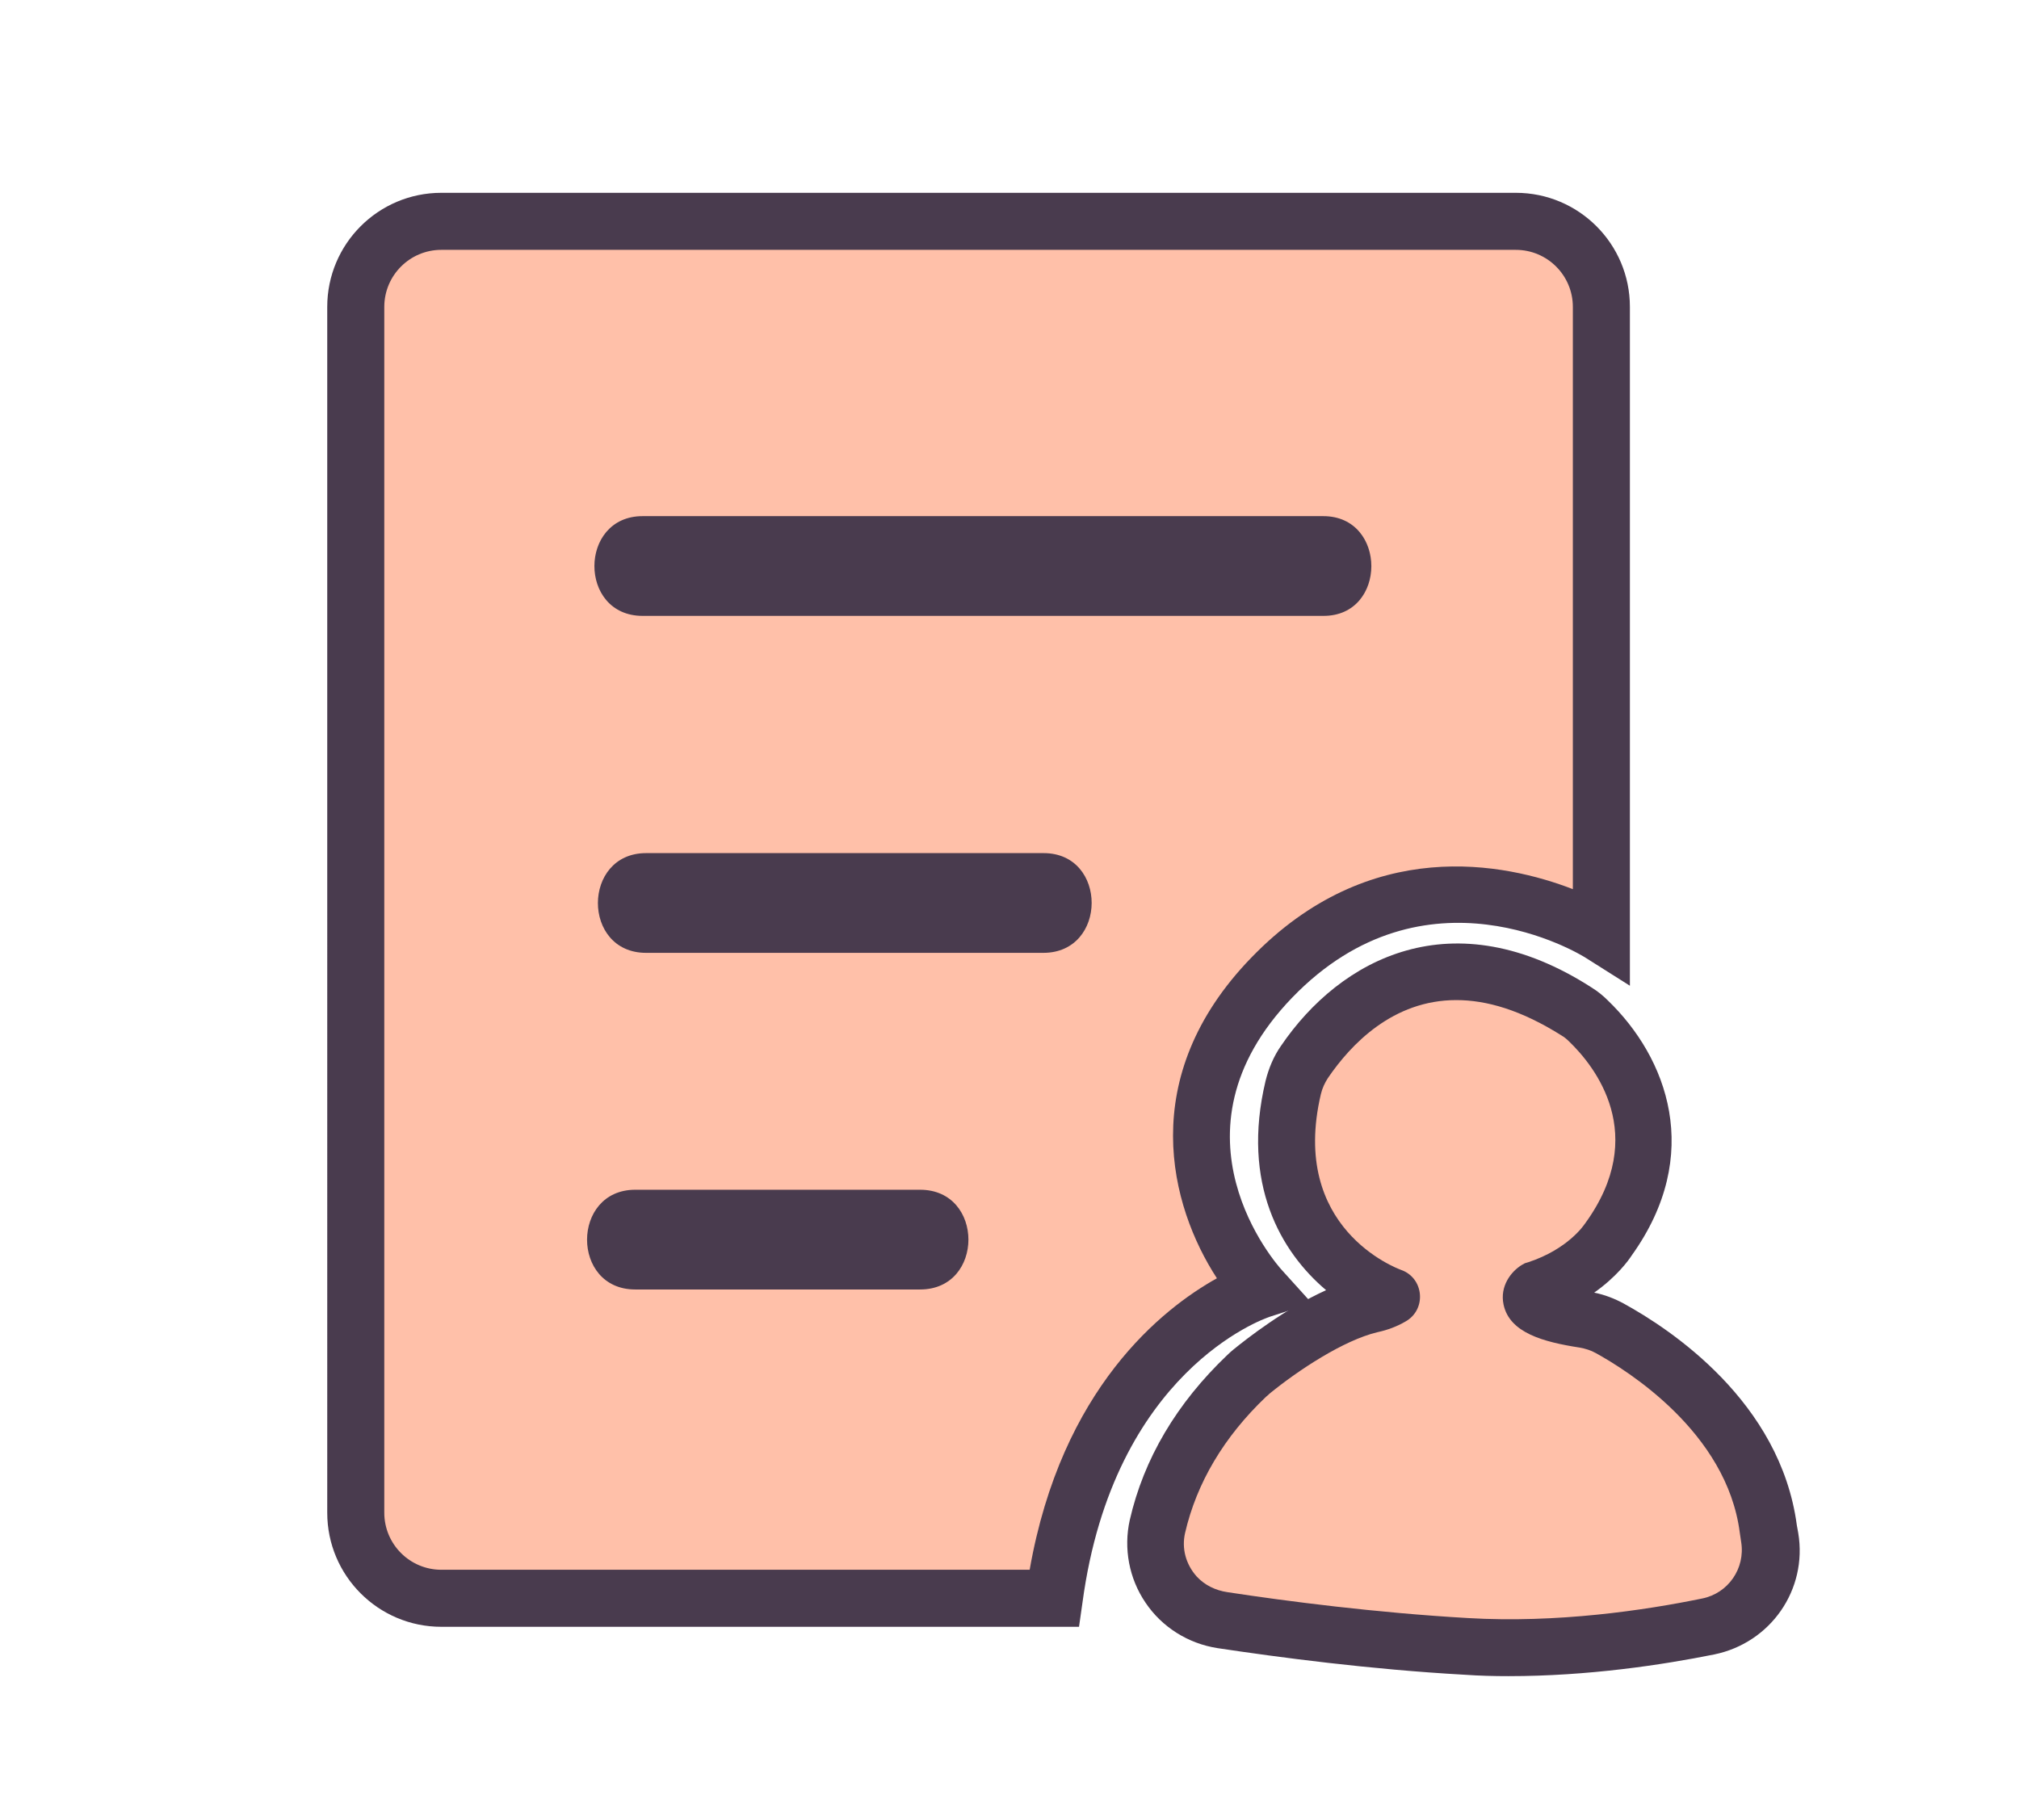 <?xml version="1.0" standalone="no"?><!DOCTYPE svg PUBLIC "-//W3C//DTD SVG 1.1//EN" "http://www.w3.org/Graphics/SVG/1.1/DTD/svg11.dtd"><svg t="1610255015439" class="icon" viewBox="0 0 1136 1024" version="1.1" xmlns="http://www.w3.org/2000/svg" p-id="1864" xmlns:xlink="http://www.w3.org/1999/xlink" width="221.875" height="200"><defs><style type="text/css"></style></defs><path d="M852.677 124.652H248.123c-26.388 0-48.049 21.662-48.049 48.049v678.597c0 26.388 21.662 48.049 48.049 48.049h344.812c19.298-142.769 116.382-173.883 116.382-173.883s-79.163-87.237 6.105-175.458 185.502-24.615 185.502-24.615V172.702c0-26.388-21.662-48.049-48.246-48.049z" fill="#FFC0A9" p-id="1865"></path><path d="M607.114 915.495H248.32c-35.446 0-64.197-28.751-64.197-64.197V172.702c0-35.446 28.751-64.197 64.197-64.197h604.554c35.446 0 64.197 28.751 64.197 64.197v382.031l-24.615-15.557c-3.545-2.363-90.585-55.335-165.415 22.252-73.846 76.603-8.468 150.449-5.711 153.403l16.738 18.511-23.631 7.68c-3.545 1.182-87.828 30.72-105.354 160.689l-1.969 13.785zM248.32 140.603c-17.723 0-32.098 14.375-32.098 32.098v678.597c0 17.723 14.375 32.098 32.098 32.098h331.028c17.92-102.203 74.634-146.905 105.354-164.037-26.388-40.566-45.883-113.034 19.298-180.382 66.757-69.12 142.769-53.366 180.972-38.597V172.702c0-17.723-14.375-32.098-32.098-32.098h-604.554z" fill="#493B4E" p-id="1866"></path><path d="M744.566 290.462H361.551c-36.037 0-36.234 56.123 0 56.123h383.015c36.037 0.197 36.037-56.123 0-56.123zM587.225 480.098H363.52c-36.037 0-36.234 56.123 0 56.123h223.508c36.234 0 36.234-56.123 0.197-56.123zM517.711 669.538h-160.295c-36.037 0-36.234 56.123 0 56.123h160.295c36.234 0 36.234-56.123 0-56.123z" fill="#493B4E" p-id="1867"></path><path d="M782.966 729.6s-76.603-27.175-55.335-117.563c1.182-5.12 3.348-10.043 6.302-14.375 14.769-21.858 66.954-83.889 153.206-28.357 2.363 1.575 4.529 3.151 6.498 5.12 13.194 12.603 55.926 61.243 11.225 123.077 0 0-11.422 18.708-40.172 28.16 0 0-16.345 10.24 26.585 17.132 5.12 0.788 10.043 2.363 14.572 4.923 21.465 11.815 80.935 49.625 89.206 113.034l0.788 4.726c3.742 23.237-11.422 45.292-34.462 50.018-33.871 6.892-84.283 14.178-136.074 11.225-52.775-2.954-103.975-9.846-137.649-14.769-25.009-3.742-41.945-27.963-36.234-52.578 5.514-24.222 19.102-55.138 50.412-85.071 0.788-0.788 1.772-1.575 2.757-2.363 7.286-5.908 39.385-31.508 67.545-37.809 3.545-1.182 7.286-2.56 10.831-4.529z" fill="#FFC0A9" p-id="1868"></path><path d="M848.935 943.262c-8.271 0-16.542-0.197-24.812-0.788-53.169-2.954-104.96-9.846-139.028-14.966-16.542-2.56-31.311-11.815-40.566-25.6-9.255-13.588-12.406-30.523-8.862-46.474 7.877-34.462 26.388-65.772 54.942-92.948 1.182-1.182 2.363-2.166 3.545-3.151 7.286-5.908 28.554-22.646 51.988-33.28-25.403-21.465-47.852-59.865-34.068-117.76 1.772-7.089 4.529-13.785 8.665-19.692 33.28-49.034 96.689-83.298 175.065-32.689 3.151 1.969 6.105 4.332 8.862 7.089 33.28 32.098 54.154 86.646 13.391 143.557-1.772 2.757-8.468 12.012-21.071 20.874 5.908 1.182 11.422 3.348 16.542 6.105 26.191 14.375 88.222 55.138 97.477 124.849l0.788 4.332c5.317 31.902-15.557 61.834-47.262 68.332-29.342 5.908-71.089 12.209-115.594 12.209z m-29.538-380.455c-35.643 0-59.274 24.812-72.271 43.914-1.772 2.757-3.151 5.711-3.938 9.058-17.723 75.422 42.535 97.871 45.095 98.855 12.997 4.529 14.572 22.449 2.363 29.145-4.726 2.757-10.043 4.726-15.557 5.908-19.102 4.529-44.702 21.465-60.849 34.658-0.591 0.591-1.182 1.182-1.772 1.575-23.828 22.646-39.188 48.64-45.686 76.8-1.969 8.665 0.394 17.526 6.498 24.418 4.529 4.923 10.634 7.877 17.329 8.862 33.477 5.12 83.889 11.618 135.286 14.572 50.215 2.954 99.446-4.332 131.938-11.028 14.572-2.954 24.222-16.935 21.858-31.705l-0.788-5.317c-7.286-56.714-63.803-91.569-80.935-101.022-2.757-1.575-5.908-2.56-9.255-3.151-20.283-3.151-39.385-8.271-42.732-24.222-2.166-10.24 4.135-18.511 10.24-22.252l1.772-0.985 1.969-0.591c22.055-7.286 31.114-20.677 31.508-21.268l0.591-0.788c35.84-49.625 5.514-88.025-9.255-102.203-1.182-1.182-2.56-2.363-3.938-3.151-23.04-14.572-42.535-20.086-59.471-20.086z" fill="#493B4E" p-id="1869"></path></svg>